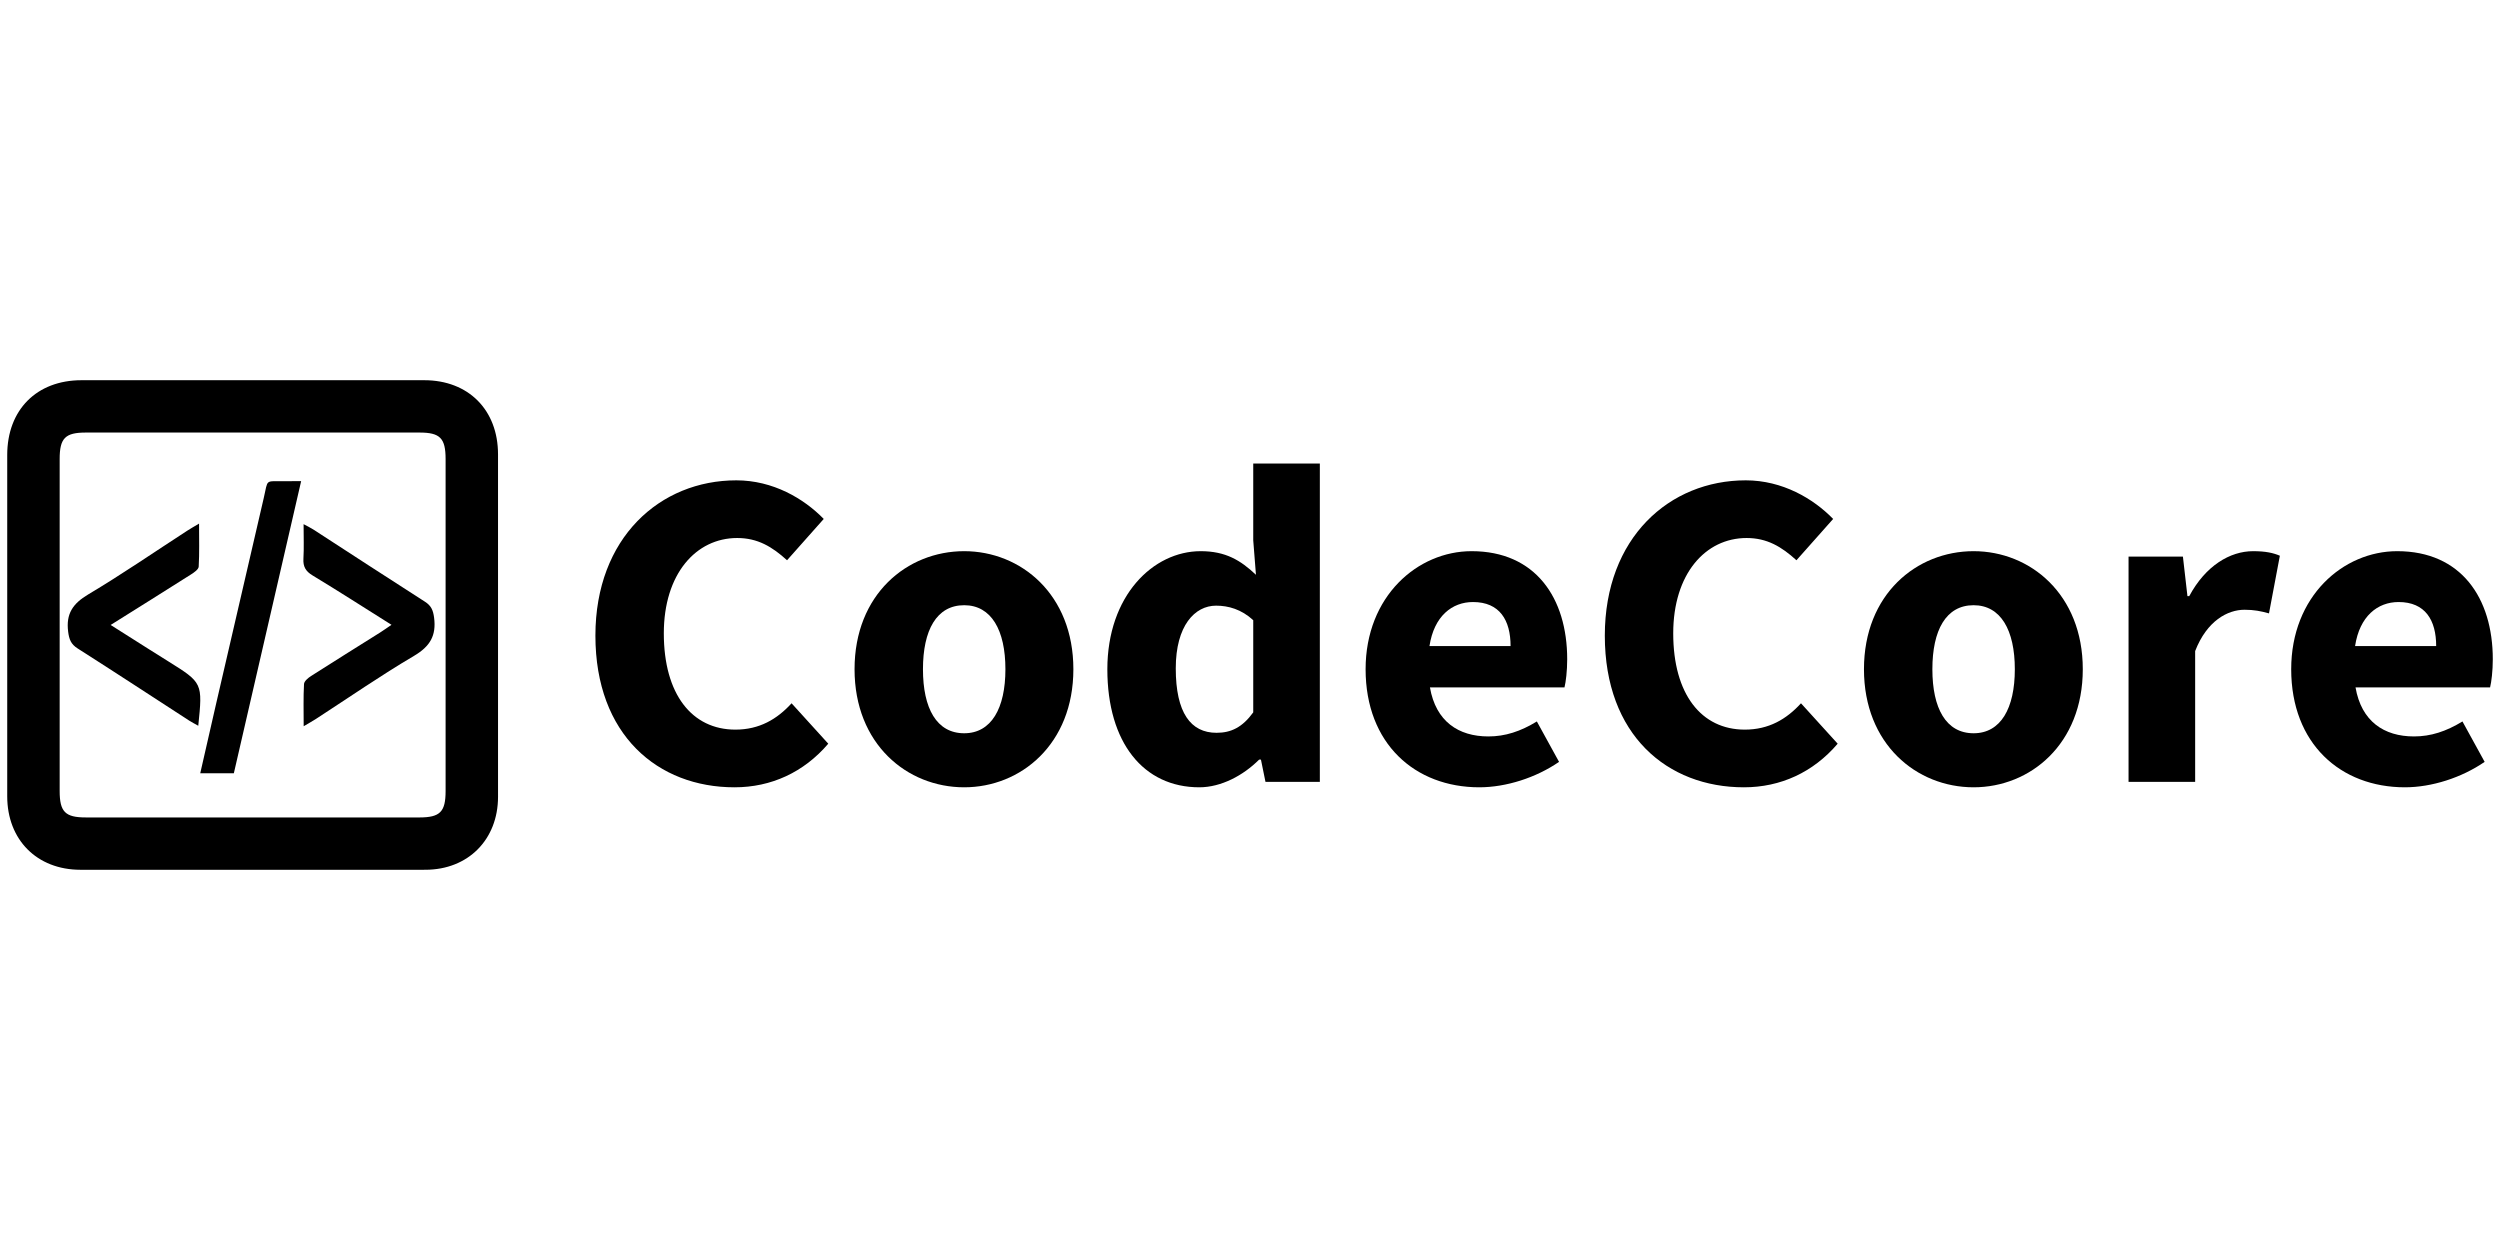 <?xml version="1.0" standalone="no"?><!DOCTYPE svg PUBLIC "-//W3C//DTD SVG 1.1//EN" "http://www.w3.org/Graphics/SVG/1.1/DTD/svg11.dtd"><svg width="100%" height="100%" viewBox="0 0 200 100" version="1.1" xmlns="http://www.w3.org/2000/svg" xmlns:xlink="http://www.w3.org/1999/xlink" xml:space="preserve" style="fill-rule:evenodd;clip-rule:evenodd;stroke-linejoin:round;stroke-miterlimit:1.414;"><g><path d="M20.114,65.396c4.479,0 8.957,0.002 13.436,0c1.656,-0.001 2.097,-0.445 2.098,-2.112c0.001,-8.854 0.001,-17.707 0,-26.56c-0.001,-1.672 -0.441,-2.12 -2.09,-2.12c-8.896,-0.002 -17.791,-0.002 -26.687,0c-1.655,0 -2.097,0.446 -2.098,2.112c-0.001,8.853 -0.001,17.707 0,26.56c0.001,1.672 0.441,2.119 2.091,2.119c4.416,0.003 8.833,0.001 13.25,0.001M20.236,69.584c-4.603,0 -9.205,0.006 -13.808,-0.002c-3.473,-0.006 -5.849,-2.396 -5.85,-5.881c-0.003,-9.101 -0.003,-18.203 0,-27.304c0.002,-3.609 2.353,-5.978 5.939,-5.98c9.143,-0.004 18.286,-0.005 27.429,0c3.531,0.002 5.895,2.381 5.896,5.929c0.005,9.133 0.005,18.266 0.001,27.398c-0.002,3.422 -2.392,5.83 -5.799,5.837c-4.603,0.01 -9.205,0.003 -13.808,0.003" style="fill:#000;fill-rule:nonzero;"/><path d="M15.862,58.061c-0.303,-0.171 -0.519,-0.279 -0.721,-0.409c-2.975,-1.928 -5.94,-3.873 -8.931,-5.777c-0.539,-0.342 -0.681,-0.731 -0.759,-1.346c-0.18,-1.426 0.373,-2.239 1.597,-2.969c2.697,-1.606 5.288,-3.39 7.924,-5.099c0.254,-0.165 0.519,-0.314 0.953,-0.574c0,1.25 0.034,2.35 -0.029,3.445c-0.013,0.221 -0.367,0.466 -0.613,0.622c-2.098,1.334 -4.208,2.649 -6.431,4.043c1.088,0.688 2.093,1.326 3.1,1.963c0.499,0.315 1,0.628 1.501,0.942c2.761,1.726 2.761,1.726 2.409,5.159" style="fill:#000;fill-rule:nonzero;"/><path d="M24.294,58.099c0,-1.223 -0.033,-2.302 0.027,-3.376c0.012,-0.228 0.33,-0.493 0.568,-0.645c1.832,-1.172 3.681,-2.319 5.522,-3.478c0.281,-0.177 0.551,-0.373 0.908,-0.615c-2.156,-1.356 -4.218,-2.682 -6.315,-3.951c-0.556,-0.335 -0.767,-0.709 -0.73,-1.343c0.05,-0.866 0.013,-1.738 0.013,-2.758c0.335,0.183 0.571,0.292 0.787,0.432c2.974,1.926 5.939,3.867 8.925,5.774c0.501,0.32 0.651,0.685 0.728,1.27c0.189,1.447 -0.329,2.306 -1.602,3.058c-2.674,1.578 -5.233,3.351 -7.841,5.042c-0.278,0.18 -0.569,0.34 -0.99,0.59" style="fill:#000;fill-rule:nonzero;"/><path d="M24.091,38.493c-1.818,7.893 -3.6,15.626 -5.383,23.367l-2.688,0c0.436,-1.91 0.851,-3.75 1.276,-5.589c1.266,-5.478 2.533,-10.956 3.805,-16.433c0.361,-1.557 0.069,-1.314 1.646,-1.344c0.394,-0.007 0.788,-0.001 1.344,-0.001" style="fill:#000;fill-rule:nonzero;"/><path d="M58.904,38.427c2.936,0 5.4,1.454 6.995,3.088l-2.936,3.306c-1.196,-1.09 -2.356,-1.78 -3.987,-1.78c-3.298,0 -5.871,2.87 -5.871,7.628c0,4.868 2.247,7.701 5.727,7.701c1.92,0 3.334,-0.835 4.494,-2.107l2.935,3.233c-1.957,2.289 -4.566,3.488 -7.502,3.488c-6.125,0 -11.127,-4.178 -11.127,-12.133c0,-7.846 5.183,-12.424 11.272,-12.424" style="fill:#000;fill-rule:nonzero;"/><path d="M77.135,58.661c2.174,0 3.298,-1.998 3.298,-5.122c0,-3.124 -1.124,-5.122 -3.298,-5.122c-2.211,0 -3.298,1.998 -3.298,5.122c0,3.124 1.087,5.122 3.298,5.122M77.135,44.094c4.53,0 8.735,3.451 8.735,9.445c0,5.994 -4.205,9.445 -8.735,9.445c-4.567,0 -8.771,-3.451 -8.771,-9.445c0,-5.994 4.204,-9.445 8.771,-9.445" style="fill:#000;fill-rule:nonzero;"/><path d="M97.323,58.624c1.16,0 2.066,-0.435 2.936,-1.634l0,-7.374c-0.943,-0.872 -1.994,-1.163 -2.972,-1.163c-1.704,0 -3.226,1.599 -3.226,5.013c0,3.56 1.196,5.158 3.262,5.158M96.055,44.094c1.993,0 3.189,0.727 4.421,1.889l-0.217,-2.76l0,-6.14l5.328,0l0,25.465l-4.349,0l-0.363,-1.78l-0.145,0c-1.268,1.271 -3.044,2.216 -4.784,2.216c-4.458,0 -7.358,-3.56 -7.358,-9.445c0,-5.885 3.661,-9.445 7.467,-9.445" style="fill:#000;fill-rule:nonzero;"/><path d="M120.846,51.686c0,-2.07 -0.87,-3.523 -3.008,-3.523c-1.667,0 -3.117,1.126 -3.48,3.523l6.488,0ZM117.729,44.094c5.11,0 7.647,3.742 7.647,8.646c0,0.944 -0.108,1.816 -0.217,2.252l-10.764,0c0.471,2.724 2.283,3.923 4.675,3.923c1.341,0 2.573,-0.4 3.878,-1.199l1.776,3.233c-1.848,1.272 -4.24,2.035 -6.379,2.035c-5.146,0 -9.097,-3.488 -9.097,-9.445c0,-5.849 4.168,-9.445 8.481,-9.445" style="fill:#000;fill-rule:nonzero;"/><path d="M139.657,38.427c2.936,0 5.4,1.454 6.995,3.088l-2.936,3.306c-1.196,-1.09 -2.356,-1.78 -3.987,-1.78c-3.298,0 -5.871,2.87 -5.871,7.628c0,4.868 2.247,7.701 5.726,7.701c1.921,0 3.335,-0.835 4.495,-2.107l2.935,3.233c-1.957,2.289 -4.566,3.488 -7.502,3.488c-6.125,0 -11.127,-4.178 -11.127,-12.133c0,-7.846 5.183,-12.424 11.272,-12.424" style="fill:#000;fill-rule:nonzero;"/><path d="M157.888,58.661c2.175,0 3.298,-1.998 3.298,-5.122c0,-3.124 -1.123,-5.122 -3.298,-5.122c-2.211,0 -3.298,1.998 -3.298,5.122c0,3.124 1.087,5.122 3.298,5.122M157.888,44.094c4.53,0 8.735,3.451 8.735,9.445c0,5.994 -4.205,9.445 -8.735,9.445c-4.567,0 -8.771,-3.451 -8.771,-9.445c0,-5.994 4.204,-9.445 8.771,-9.445" style="fill:#000;fill-rule:nonzero;"/><path d="M170.284,44.53l4.349,0l0.362,3.16l0.145,0c1.305,-2.433 3.262,-3.596 5.111,-3.596c1.015,0 1.631,0.146 2.138,0.364l-0.87,4.613c-0.652,-0.182 -1.196,-0.291 -1.957,-0.291c-1.341,0 -3.008,0.872 -3.95,3.306l0,10.462l-5.328,0l0,-18.018Z" style="fill:#000;fill-rule:nonzero;"/><path d="M194.894,51.686c0,-2.07 -0.87,-3.523 -3.009,-3.523c-1.667,0 -3.117,1.126 -3.479,3.523l6.488,0ZM191.777,44.094c5.11,0 7.647,3.742 7.647,8.646c0,0.944 -0.109,1.816 -0.217,2.252l-10.765,0c0.472,2.724 2.284,3.923 4.676,3.923c1.341,0 2.573,-0.4 3.878,-1.199l1.776,3.233c-1.849,1.272 -4.241,2.035 -6.379,2.035c-5.147,0 -9.097,-3.488 -9.097,-9.445c0,-5.849 4.168,-9.445 8.481,-9.445" style="fill:#000;fill-rule:nonzero;"/></g></svg>